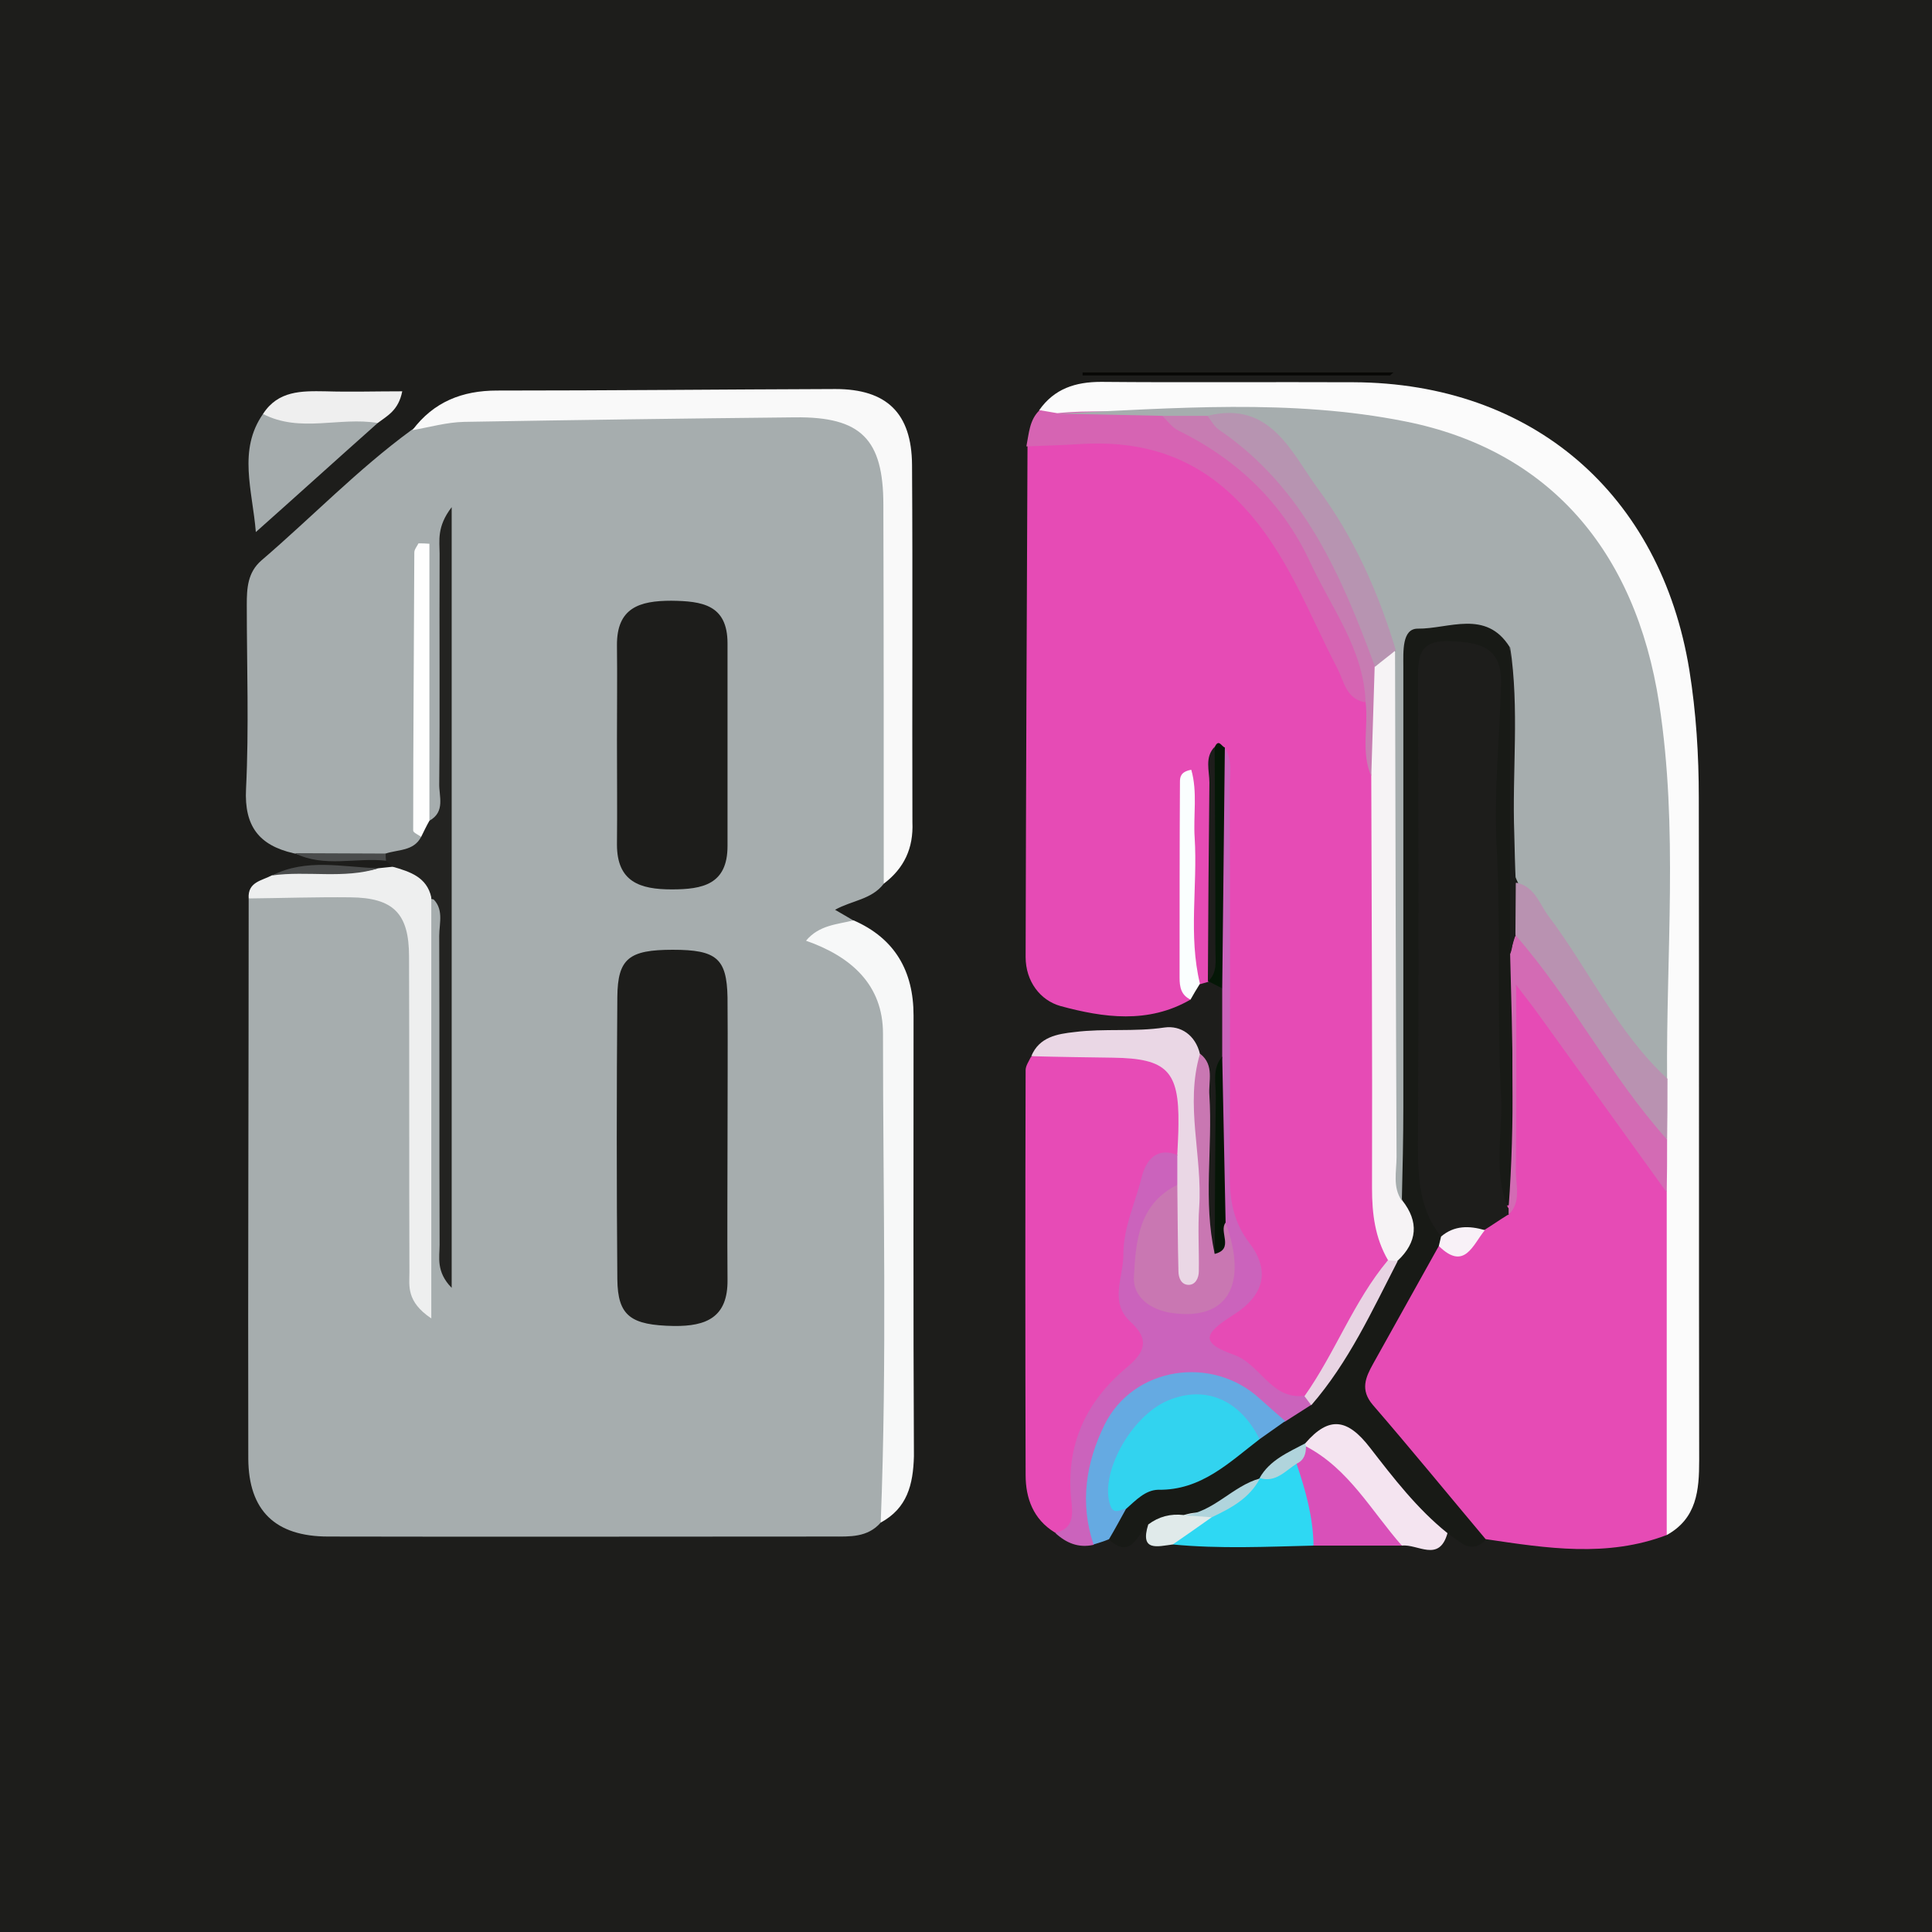 <?xml version="1.0" encoding="utf-8"?>
<!-- Generator: Adobe Illustrator 26.3.1, SVG Export Plug-In . SVG Version: 6.00 Build 0)  -->
<svg version="1.1" id="Ebene_1" xmlns="http://www.w3.org/2000/svg" xmlns:xlink="http://www.w3.org/1999/xlink" x="0px" y="0px"
	 viewBox="0 0 512 512" style="enable-background:new 0 0 512 512;" xml:space="preserve">
<style type="text/css">
	.st0{fill:#1D1D1B;}
	.st1{fill:#A6ADAE;}
	.st2{fill:#E64BB5;}
	.st3{fill:#FBFBFB;}
	.st4{fill:#E74BB6;}
	.st5{fill:#181A16;}
	.st6{fill:#F9F9F9;}
	.st7{fill:#F7F8F8;}
	.st8{fill:#CB63BC;}
	.st9{fill:#EEEFEF;}
	.st10{fill:#232321;}
	.st11{fill:#D664B3;}
	.st12{fill:#C977B2;}
	.st13{fill:#EAD7E5;}
	.st14{fill:#65AAE2;}
	.st15{fill:#A5ACAD;}
	.st16{fill:#2ED8F3;}
	.st17{fill:#F4E4F0;}
	.st18{fill:#D950B9;}
	.st19{fill:#EFEFEF;}
	.st20{fill:#FAFEFE;}
	.st21{fill:#080806;}
	.st22{fill:#051707;}
	.st23{fill:#061507;}
	.st24{fill:#E0EAEA;}
	.st25{fill:#4A4C4C;}
	.st26{fill:#FEFEFE;}
	.st27{fill:#F6F3F5;}
	.st28{fill:#C77CB2;}
	.st29{fill:#E8D4E3;}
	.st30{fill:#D36BB4;}
	.st31{fill:#F8F1F7;}
	.st32{fill:#B992B1;}
	.st33{fill:#32D3EF;}
	.st34{fill:#B0D4DC;}
	.st35{fill:#B794B1;}
</style>
<g id="BoredDavid">
	<g>
		<rect class="st0" width="512" height="512"/>
		<path class="st1" d="M234.2,234.2c-3.2,4.2-8.4,4.4-12.9,6.9c1.7,1,3.3,1.9,4.8,2.8c-2.3,3.1-4.1,5.6,0.4,8.9
			c8.7,6.4,11.3,15.9,11.3,26.3c0.1,36.1,0,72.3,0.1,108.4c0,5.9-2,11-4.5,16c-3.5,4-8.2,3.7-12.8,3.7c-44.5,0-89.1,0.1-133.6,0
			c-14.1,0-21.1-6.9-21.2-20.6c-0.1-49.5,0.1-99,0.1-148.5c11.4-5.7,23.5-3.8,35-1.9c7.6,1.2,10.2,8.3,10.2,16.2
			c-0.2,25.9-0.1,51.8-0.1,77.8c0-27.2,0-54.4,0-81.7c0-3.6-0.7-7.4,2.3-10.3c6.8,0,4.5,5.4,4.5,8.5c0.2,25,0.1,50,0.1,74.9
			c0-55.5-0.2-111,0-166.6c0,18,0.1,36-0.1,54c0,3.4,1.5,7.6-3.4,9.4c-3.9-2.6-2.4-6.6-2.5-10.1c-0.1-17.6-0.1-35.3-0.1-49.2
			c0.7,18.6-1.2,41,0.9,63.3c-2.1,6.2-6.9,5.3-11.8,4.6c-7.7-0.6-15.5,1.1-23.2-0.9c-9-2.1-13-7.1-12.5-17
			c0.8-16.2,0.2-32.5,0.2-48.8c0-4.4,0.2-8.6,3.9-11.8c13.3-11.4,25.5-24.1,39.7-34.5c5.6-4,11.8-5.9,18.6-5.8
			c28.9,0.2,57.7-1.8,86.6-1.1c13.2,0.3,22.5,7.9,22.9,21.2c1,31.5,0.6,63.1,0.2,94.6C237.7,226.9,235.8,230.5,234.2,234.2z"/>
		<path class="st2" d="M315.5,264.9c-11.2,6.5-23.1,4.8-34.5,1.7c-5.3-1.5-9.2-6.5-9.2-13c0.1-45.1,0.3-90.3,0.5-135.4
			c12.9-7.6,36.4-4.8,50.5,5.6c13.3,9.7,21.2,23.4,27.9,37.8c4,8.7,7.9,17.4,13.5,25.3c1.2,6.8,0.9,13.7,2.8,20.4
			c0.1,28.3,0.1,56.6,0,84.8c0,13-0.3,25.9,2.5,38.7c-5.1,15.5-12.8,29.4-23.9,41.5c-3.6,1.4-6.5-0.1-8.9-2.6
			c-2.4-2.4-4.9-4.4-7.9-6c-13.1-7.2-13.2-9.2-1.4-18.8c5-4,4.6-8.8,1.3-13.1c-4.1-5.5-4.6-11.5-4.7-17.9
			c-0.2-14.6,1.9-29.3,0.6-43.6c-1.9-22.8-1-45.6-1.7-68.2c-0.1-0.1,0-0.4-0.2-0.6c0.5,1.2-0.3-0.3,0.2,1
			c0.2,15.3,0.1,30.6,0.1,45.8c0,3.6,0.5,7.3-1.5,10.7c-0.4,0.4-0.9,0.8-1.3,1.2c-0.7,0.2-1.4,0.4-2.1,0.6c-5.5-1-3.8-5.5-3.9-8.7
			c-0.2-10.9-0.1-21.9-0.1-30.2C315,234.4,312.2,249.8,315.5,264.9z"/>
		<path class="st2" d="M441.7,406.8c-15.8,6-31.8,3.5-47.9,1.1c-4,1-6.1-1.8-8-4.5c-6.6-9.1-14.1-17.5-21.6-25.8
			c-3.8-4.2-6.2-9.1-3.8-14.5c5.3-12,10.8-24.1,20-33.8c4.8,0.3,9-0.7,11.8-5.1c1.9-2.1,4.2-3.8,5.8-6.2c2.2-14.2,0.5-28.4,1-42.6
			c0.1-3.6-0.4-7.3,0.5-10.9c1.1-4.8,4.3-6.7,7.4-2.2c13.1,18.4,29.4,34.8,38.4,56.1c1.3,25.4,0.4,50.9,0.5,76.3
			C445.8,399.1,443.6,402.9,441.7,406.8z"/>
		<path class="st3" d="M441.7,406.8c0-30.3,0-60.5,0-90.8c-0.9-4.6-1.8-9.3-3.2-13.8c1.1-5.3-1-10.6-0.4-15.9
			c-1-32.5,2.6-65.3-2.1-97.6c-6.4-43.7-32.7-71.4-78.4-75.8c-25.5-2.4-51.1-2.7-76.7-0.9c-2.4-0.2-4.8-0.4-5.5-3.3
			c4-5.7,9.6-7.5,16.4-7.5c22.3,0.2,44.6,0,66.9,0.1c47.4,0.2,81.4,29.6,89,76.3c1.8,11.2,2.5,22.5,2.5,33.8
			c0.1,58.5,0,117.1,0.1,175.6C450.3,394.9,449.7,402.4,441.7,406.8z"/>
		<path class="st4" d="M279.5,406.1c-5.7-3.5-7.7-9.1-7.7-15.2c-0.1-35.8-0.1-71.6,0-107.3c0-1.2,0.9-2.4,1.4-3.5
			c9.3-4.8,19.4-3.5,29-2.5c7.5,0.8,12.4,6,12.6,14.1c0.1,4.2,0.7,8.6-0.7,12.7c-12.6,9.4-12.4,23.8-14.6,37.3
			c-0.4,2.5,1.2,4.4,2.6,6.2c4.6,6,4.3,11.5-1.6,16.5c-9.9,8.5-14.9,19-13.8,32.4C287.1,401.2,288.1,407.9,279.5,406.1z"/>
		<path class="st5" d="M381.3,330.2c-5.8,10.4-11.6,20.8-17.4,31.2c-2,3.6-3.5,6.9-0.1,10.9c10.2,11.8,20,23.8,30,35.7
			c-4.2,4.4-7.1,0.1-10.3-1.7c-6.3,0.5-9-4.7-12.5-8.3c-3.7-3.7-6.6-8.1-10.3-11.9c-3.9-4.1-7.9-5.7-12.8-1.8
			c-4.1,2.7-8.5,5-11.9,8.6c-0.7,0.6-1.4,1.2-2.2,1.6c-6.2,3.9-12.4,8.2-19.8,9.7c-3.2,0.7-6.5,1.7-9.7-0.1c-3,2.5-4.4,9.2-10.3,4
			c-1.9-3.9,1.2-6.5,2.6-9.5c2.5-3.2,5.6-6,9.5-6.5c9.9-1.3,17.5-6.7,25.2-12.2c3-1.3,5.1-3.8,7.8-5.5c2.9-1.1,6.1-1.5,8.4-4.1
			c7.8-11.8,14.5-24.3,21.4-36.6c3-6.6,0.7-13.2,0.1-19.8c-0.1-44.5,0-88.9,0-133.3c0-7.6,0.3-14.9,9.4-17.6
			c9.8-2.9,18.3,0.1,24,8.5c1.3,26.8,0.2,53.6,0.6,80.3c-4,22.4-1,45-2.3,67.4c-5.8,1.6-5.3-3.3-6.1-6.2c-1.1-4.2-0.5-8.6-0.6-12.9
			c-0.6-25.3,0.5-50.6-0.9-75.9c-0.7-12.2,1.1-24.6,0.9-36.9c-0.1-3,0.1-6-1.2-8.8c-1.5-3.1-4.2-4.1-7.4-3.8c-3.2,0.3-4.5,2.4-5,5.3
			c-0.4,2.6-0.3,5.3-0.3,8c0,39,0.2,77.9-0.2,116.9c-0.1,7.9,3.8,14.7,3.8,22.4C383.2,328.5,382.4,329.5,381.3,330.2z"/>
		<path class="st6" d="M234.2,234.2c0-33.5,0-66.9-0.1-100.4c0-17.4-5.9-23.4-23.4-23.2c-29.2,0.3-58.5,0.7-87.7,1.2
			c-4.6,0.1-9.1,1.4-13.7,2.2c5.6-7.5,13.2-10.5,22.4-10.5c29.9,0,59.8-0.3,89.7-0.4c13.6,0,20.2,6.4,20.3,20.1
			c0.2,31.6,0,63.1,0.1,94.7C242.1,224.8,239.6,230.1,234.2,234.2z"/>
		<path class="st7" d="M233.4,403.5c1.7-43.2,0.6-86.4,0.6-129.6c0-12.9-8.4-20.4-20.4-24.6c3.5-4.2,8.3-4.3,12.6-5.4
			c11,4.8,15.9,13.5,15.9,25.2c0,38.9-0.1,77.9,0.1,116.8C242,393.5,240.4,399.7,233.4,403.5z"/>
		<path class="st8" d="M347.5,372.3c-2.3,1.5-4.6,2.9-6.9,4.4c-2.8,0.4-5.3-0.2-7.2-2.3c-7.6-8.6-17-9.8-26.8-5.2
			c-10.6,4.9-14.3,14.7-15.5,25.6c-0.5,4.8,1.3,9.9-1.3,14.6c-4,0.9-7.3-0.5-10.2-3.2c5.1-1,4.7-5.1,4.3-8.7
			c-1.5-14.5,3.8-26,14.7-35.1c4.5-3.8,6.4-7.2,1-12.1c-5.7-5.2-1.9-11.7-1.9-17.8c0-7.2,3.1-13.6,4.8-20.3c0.9-3.8,3.3-8.4,9.3-6.2
			c2.4,1.8,2.6,4.3,2.1,7c-3.6,6.1-8.6,11.6-9.6,19.1c-0.5,4.2-0.7,8.1,3.3,10.5c3.5,2.1,7.2,3,11.2,0.8c4.1-2.3,6.6-5.4,6.1-10.3
			c-0.5-4.2-1.7-8.4-1.9-12.7c0.5-13.5-1.1-27,0.9-40.4c0-6,0-12,0-18.1c-2.6-3.5-1.8-7.6-1.9-11.4c-0.1-14.1-0.1-28.2,0-42.4
			c0-3.5-0.9-7.4,2.6-10c2.1,3.4,1.3,7.1,1.3,10.7c0.1,34.3,0.1,68.6,0,102.9c0,6.4,1,12.2,5.2,17.7c5.7,7.5,3.8,14-4.3,19.1
			c-8.1,5.1-8.5,7.4,0.1,10.5c7.2,2.5,9.9,12,18.8,10.9C347,370.2,347.7,370.9,347.5,372.3z"/>
		<path class="st9" d="M114.3,237.8c0,36.3,0,72.7,0,111.6c-6.7-4.5-5.8-8.7-5.8-12.2c-0.1-27.9,0-55.8-0.1-83.7
			c0-11.4-4.1-15.6-15.6-15.7c-9-0.1-17.9,0.2-26.9,0.3c-0.3-4.4,3.5-4.7,6.1-6.1c9.2-2.7,18.9,0.7,28.2-1.9
			c1.3-0.1,2.5-0.3,3.8-0.4C111.1,227.9,115.4,229.4,114.3,237.8z"/>
		<path class="st10" d="M114.3,237.8c-1.2-5.4-5.7-6.8-10.2-8.1c-0.6-0.6-1.2-1.1-1.8-1.6c-1.3-0.6-1.4-1.2-0.1-1.9
			c3.3-1.1,7.4-0.6,9.4-4.4c-0.7-2.2-0.6-3.9,2.2-4.3c4.3-2.4,2.5-6.5,2.6-9.9c0.2-20.3,0-40.6,0.1-60.9c0-3.4-0.8-7.1,3.2-12.3
			c0,70,0,137.6,0,206.9c-4.2-4.3-3.2-8.1-3.2-11.4c-0.1-27.3,0-54.6-0.1-81.9C116.4,244.6,117.8,240.6,114.3,237.8z"/>
		<path class="st11" d="M275.5,108.7c1.6,0.3,3.1,0.5,4.7,0.8c8.5-0.9,17-0.2,25.5-0.4c17.5,5.3,30.6,15.9,40,31.8
			c6.4,10.8,11.4,22.3,17,33.5c2,4,3.1,8.1-1,11.7c-4.9-0.9-5.5-5.4-7.2-8.8c-7.8-14.9-13.4-30.9-25.5-43.6
			c-12-12.7-26.2-17.1-43-16c-4.6,0.3-9.3,0.4-14,0.6C272.7,114.8,272.8,111.3,275.5,108.7z"/>
		<path class="st12" d="M324.8,324c6.1,16.8,0.3,26.2-14.6,23.9c-5.5-0.9-10-4.3-9.7-9.5c0.5-9.4,1.2-19.3,11.5-24.4
			c5.2,4,2.2,9.8,3,13.6c0.8-12.6-0.6-26.2-1-39.9c-0.1-3.5-1.2-7.5,4.1-8.4c3.8,3,2.1,7.3,2.4,11c0.9,14-1.7,28,1.4,41.9
			C325.1,330.3,320.4,325.6,324.8,324z"/>
		<path class="st13" d="M318,279.3c-4,13.5,0.7,27.1-0.2,40.6c-0.4,5.6,0,11.3-0.1,17c0,1.8-0.9,3.6-2.7,3.6c-1.9,0-2.7-1.8-2.7-3.6
			c-0.2-7.6-0.2-15.3-0.3-23c0-2.7,0-5.3,0-8c0.1-2.6,0.3-5.3,0.3-7.9c0.2-14.2-3.1-17.5-17.3-17.7c-7.2-0.1-14.5-0.2-21.7-0.4
			c2.1-5.1,6.9-5.9,11.5-6.4c7.9-1,15.8,0,23.8-1.2C312.9,271.7,316.8,274.3,318,279.3z"/>
		<path class="st14" d="M289.8,409.3c-3.7-11-2-21.7,2.9-31.7c7.6-15.4,28.5-18.6,41.2-6.9c2.2,2,4.4,3.9,6.7,5.9
			c-2.3,1.6-4.5,3.2-6.8,4.8c-2.5-0.9-4.6-2.6-6.7-4.3c-6.6-5-13.5-5.2-20.2-0.2c-7.6,5.7-10.9,14.8-8.4,22.8
			c-1.5,2.7-3,5.5-4.6,8.2C292.5,408.5,291.1,408.9,289.8,409.3z"/>
		<path class="st15" d="M100.1,112.1c-10.8,9.6-21.5,19.3-32.3,28.9c-0.9-11.1-4.8-21.7,1.9-31.3C80,108.8,90.5,104.9,100.1,112.1z"
			/>
		<path class="st16" d="M348.1,409.6c-12.4,0.3-24.9,0.9-37.3-0.3c-0.3-6.4,5.9-5.5,9-8.1c5.2-2.4,9.7-5.8,14.1-9.5l-0.1,0
			c3.9-0.9,6.5-6,11.5-3.7C350,394.7,353.2,401.6,348.1,409.6z"/>
		<path class="st17" d="M345.9,382.5c6.3-7.3,11.2-6.6,17.2,1.2c6.2,8,12.5,16.2,20.5,22.6c-2.2,7.9-7.9,2.8-12.1,3.3
			c-11.3-5.2-16.3-17-25.5-24.4C345.5,384.3,345.5,383.4,345.9,382.5z"/>
		<path class="st18" d="M346.1,383.3c11.4,6,17.3,17.1,25.4,26.3c-7.8,0-15.6,0-23.4,0c-0.1-7.5-2.1-14.6-4.5-21.7
			C343.8,386.1,344.5,384.4,346.1,383.3z"/>
		<path class="st19" d="M100.1,112.1c-10.1-1.7-20.6,2.7-30.4-2.4c4-6.2,10.2-6.1,16.5-6c6.7,0.2,13.3,0,20.4,0
			C105.6,108.8,102.6,110.2,100.1,112.1z"/>
		<path class="st20" d="M315.5,264.9c-2.5-1.2-2.9-3.3-2.9-5.8c0-17.3,0-34.6,0.1-51.9c0-1.3,0.2-2.7,3-3.2c1.7,5.9,0.5,12.1,0.9,18
			c0.8,12.9-1.7,25.9,1.4,38.7C317.1,262.1,316.3,263.5,315.5,264.9z"/>
		<path class="st21" d="M368.4,99.5c-27.2,0-54.3,0-81.5,0c0-0.3,0-0.6,0-0.8c27.5,0,54.9,0,82.4,0C369,98.9,368.7,99.2,368.4,99.5z
			"/>
		<path class="st22" d="M324.6,198.1c-0.2,21.3-0.5,42.6-0.7,63.8c-1.3-0.6-2.5-1.3-3.8-1.9l0-0.1c2-16.4,0.3-32.9,1-49.4
			c0.2-4.2-1-8.6,0.9-12.7C323,195.8,323.7,197.8,324.6,198.1z"/>
		<path class="st23" d="M324.8,324c-1.9,2.4,2.4,7-2.9,8.3c0.1-13.9,0.1-27.8,0.3-41.8c0-3.5-1-7.4,1.7-10.5
			C324.2,294.7,324.5,309.3,324.8,324z"/>
		<path class="st24" d="M321.1,402.1c-3.4,2.4-6.8,4.8-10.3,7.2c-4,0.5-8.8,2-6.5-5.3c2.8-2.1,5.9-2.9,9.4-2.5
			C316.2,400.8,318.7,400.3,321.1,402.1z"/>
		<path class="st25" d="M100.3,230.1c-9.2,2.9-18.8,0.6-28.2,1.9C81.2,227.4,90.8,229.8,100.3,230.1z"/>
		<path class="st25" d="M102.2,226.2c0,0.6,0,1.2,0.1,1.9c-8-0.9-16.4,1.9-24.2-2C86.1,226.1,94.2,226.2,102.2,226.2z"/>
		<path class="st0" d="M192.8,302.3c0,12.3-0.1,24.6,0,36.9c0.1,9.9-5.6,12.3-14.2,12.2c-11.4-0.2-14.9-2.6-15-12.4
			c-0.2-24.9-0.2-49.9,0-74.8c0.1-10.2,3.1-12.5,14.7-12.5c11.6,0,14.3,2.3,14.5,12.6C192.9,277,192.8,289.7,192.8,302.3z"/>
		<path class="st0" d="M163.5,196c0-8.3,0.1-16.6,0-24.9c-0.1-10,5.9-11.9,14.4-11.9c8.1,0.1,14.9,1,14.9,11.3c0,17.9,0,35.8,0,53.7
			c0,10.2-6.6,11.5-14.8,11.5c-8.4,0-14.5-2-14.5-11.9C163.6,214.6,163.5,205.3,163.5,196z"/>
		<path class="st26" d="M113.8,217.5c-0.8,1.4-1.5,2.9-2.2,4.3c-0.7-0.6-2.1-1.1-2.1-1.7c0-24.6,0.2-49.1,0.3-73.7
			c0-0.8,0.7-1.6,1.1-2.4c1,0,1.9,0,2.9,0.1C113.8,168.5,113.8,193,113.8,217.5z"/>
		<path class="st27" d="M371.6,318.1c4.5,5.7,4,11.1-1.2,16c-0.9,0.8-1.8,0.7-2.6-0.2c-3.4-5.9-4.2-12.2-4.2-19
			c0.1-36.4-0.1-72.8-0.2-109.2c-1-9.7-0.2-19.4-0.4-29.1c1.6-3.4,3-7.5,7.8-3.2c0.3,44.6,0,89.2,0.1,133.8
			C371,310.8,370.4,314.5,371.6,318.1z"/>
		<path class="st28" d="M364.3,176.7c-0.3,9.7-0.6,19.4-0.9,29c-2.8-6.4-0.7-13.1-1.5-19.6c-0.5-14.1-9.1-25-14.7-37.1
			c-7.3-15.8-19.3-27.2-34.9-34.9c-1.7-0.8-2.9-2.6-4.3-3.9c3.4-2.1,7.2-0.6,10.8-1c12.6,4.3,20.7,14.1,28.3,24.2
			c7.6,10.2,12,22.2,17.4,33.6C365.9,170.2,365.6,173.4,364.3,176.7z"/>
		<path class="st29" d="M367.8,334c0.9,0.1,1.7,0.1,2.6,0.2c-6.8,13.2-13,26.8-22.9,38.2c-0.6-0.8-1.2-1.6-1.8-2.4
			C353.9,358.4,358.7,344.9,367.8,334z"/>
		<path class="st0" d="M321.9,197.9c0.1,17.9,0.2,35.8,0.2,53.8c0,2.9,0.6,6.1-2,8.4c0.1-17.6,0.2-35.1,0.4-52.7
			C320.5,204.2,319.2,200.7,321.9,197.9z"/>
		<path class="st0" d="M381.9,327.7c-6.7-8.4-6.1-18.3-6.1-28.2c0.2-39.6,0.1-79.1,0-118.7c0-6-0.4-11.2,8.4-10.9
			c8,0.3,13.9,1.6,13.6,11.4c-0.4,14.2-1.9,28.7-1.2,42.6c1.2,22.3,0,44.5,1.2,66.6c0.5,9.8-2.2,19.8,1.8,29.5
			c0.6,0.5,0.9,0.9,0.6,1.3c-0.2,0.4-0.4,0.7-0.7,0.7c-2.1,1.3-4.1,2.7-6.2,4C389.9,328.2,386.3,330.4,381.9,327.7z"/>
		<path class="st30" d="M399.8,321.9c0-0.7,0-1.3,0-2c1.7-22.4,1-44.7,0.4-67.1c0.8-1.7,0.4-3.8,1.8-5.3c3.5-0.4,5.5,2.1,7.2,4.4
			c10.1,13.8,19.7,27.9,29.5,41.9c1.7,2.4,1.6,5.6,3.1,8.2c0,4.6,0,9.3-0.1,14c-11.3-15.7-22.7-31.5-34-47.2
			c-1.5-2.1-3.1-4.1-5.9-7.8c0,17.5,0.1,33.5-0.1,49.5C401.8,314.4,403.1,318.7,399.8,321.9z"/>
		<path class="st31" d="M381.9,327.7c3.5-3,7.5-2.9,11.6-1.7c-3.2,3.9-5.4,10.9-12.2,4.2C381.5,329.4,381.7,328.5,381.9,327.7z"/>
		<path class="st1" d="M320,110.2c-4,0-8,0-12,0c-9.3-0.2-18.5-0.4-27.8-0.6c30.8-1.4,61.9-4,92.3,2.1c37.6,7.5,60.9,33.8,67.2,74.8
			c5.1,33,1.8,66.4,2.1,99.6c-2.6,1.2-4.8,0-6.1-1.8c-13.1-16.8-26.2-33.6-34.8-53.4c-0.5-19.8,1-39.7-0.8-59.4
			c-6.3-10.1-16.2-4.8-24.4-4.9c-4.2,0-3.8,6.1-3.8,10.1c0,38.9,0,77.7,0,116.6c0,8.3-0.2,16.6-0.4,24.9c-2.5-3.6-1.4-7.7-1.4-11.6
			c-0.2-44.7-0.3-89.4-0.4-134.2c-4-2.4-5.4-6.6-7.1-10.5c-4.1-9.4-8.4-18.8-14-27.4C341.5,123.6,333.9,113,320,110.2z"/>
		<path class="st32" d="M401.7,233.9c5,0.9,6.2,5.6,8.7,8.9c10.7,14.2,18.2,30.8,31.5,43.1c0,5.4,0,10.7-0.1,16.1
			c-15.1-16.8-25.3-37.2-40.2-54.2C400.6,243.2,400.4,238.6,401.7,233.9z"/>
		<path class="st33" d="M298.5,399.8c-1.5,0.2-3.3,1.7-4.2-0.7c-3.1-8.3,5.3-23.7,15.1-27.9c9.9-4.2,19.1-0.4,24.4,10.2
			c-8.1,6.2-15.5,13.6-26.9,13.4C303.5,394.9,301,397.6,298.5,399.8z"/>
		<path class="st0" d="M401.7,233.9c0,4.6-0.1,9.3-0.1,13.9c-0.5,1.6-1,3.3-1.4,5c0-27.1,0-54.3,0-81.4c2.5,16.5,0.5,33.1,1.1,49.6
			C401.4,225.3,401.5,229.6,401.7,233.9z"/>
		<path class="st34" d="M321.1,402.1c-2.5-0.2-5-0.4-7.4-0.5c7.9-0.8,12.9-7.8,20.2-9.8C331.1,397.1,326.2,399.7,321.1,402.1z"/>
		<path class="st34" d="M346.1,383.3c0,2-0.5,3.7-2.5,4.6c-3,1.9-5.5,5.1-9.8,3.8c2.7-4.8,7.6-6.8,12.1-9.2
			C345.9,382.5,346.1,383.3,346.1,383.3z"/>
		<path class="st35" d="M320,110.2c16.8-4.2,22.3,9.9,29.4,19.5c9.4,12.7,15.9,27.3,20.5,42.6c-1.8,1.5-3.7,2.9-5.5,4.4
			c-8.9-24.1-18.8-47.4-41.2-62.7C321.8,113.1,321,111.5,320,110.2z"/>
	</g>
</g>
</svg>
